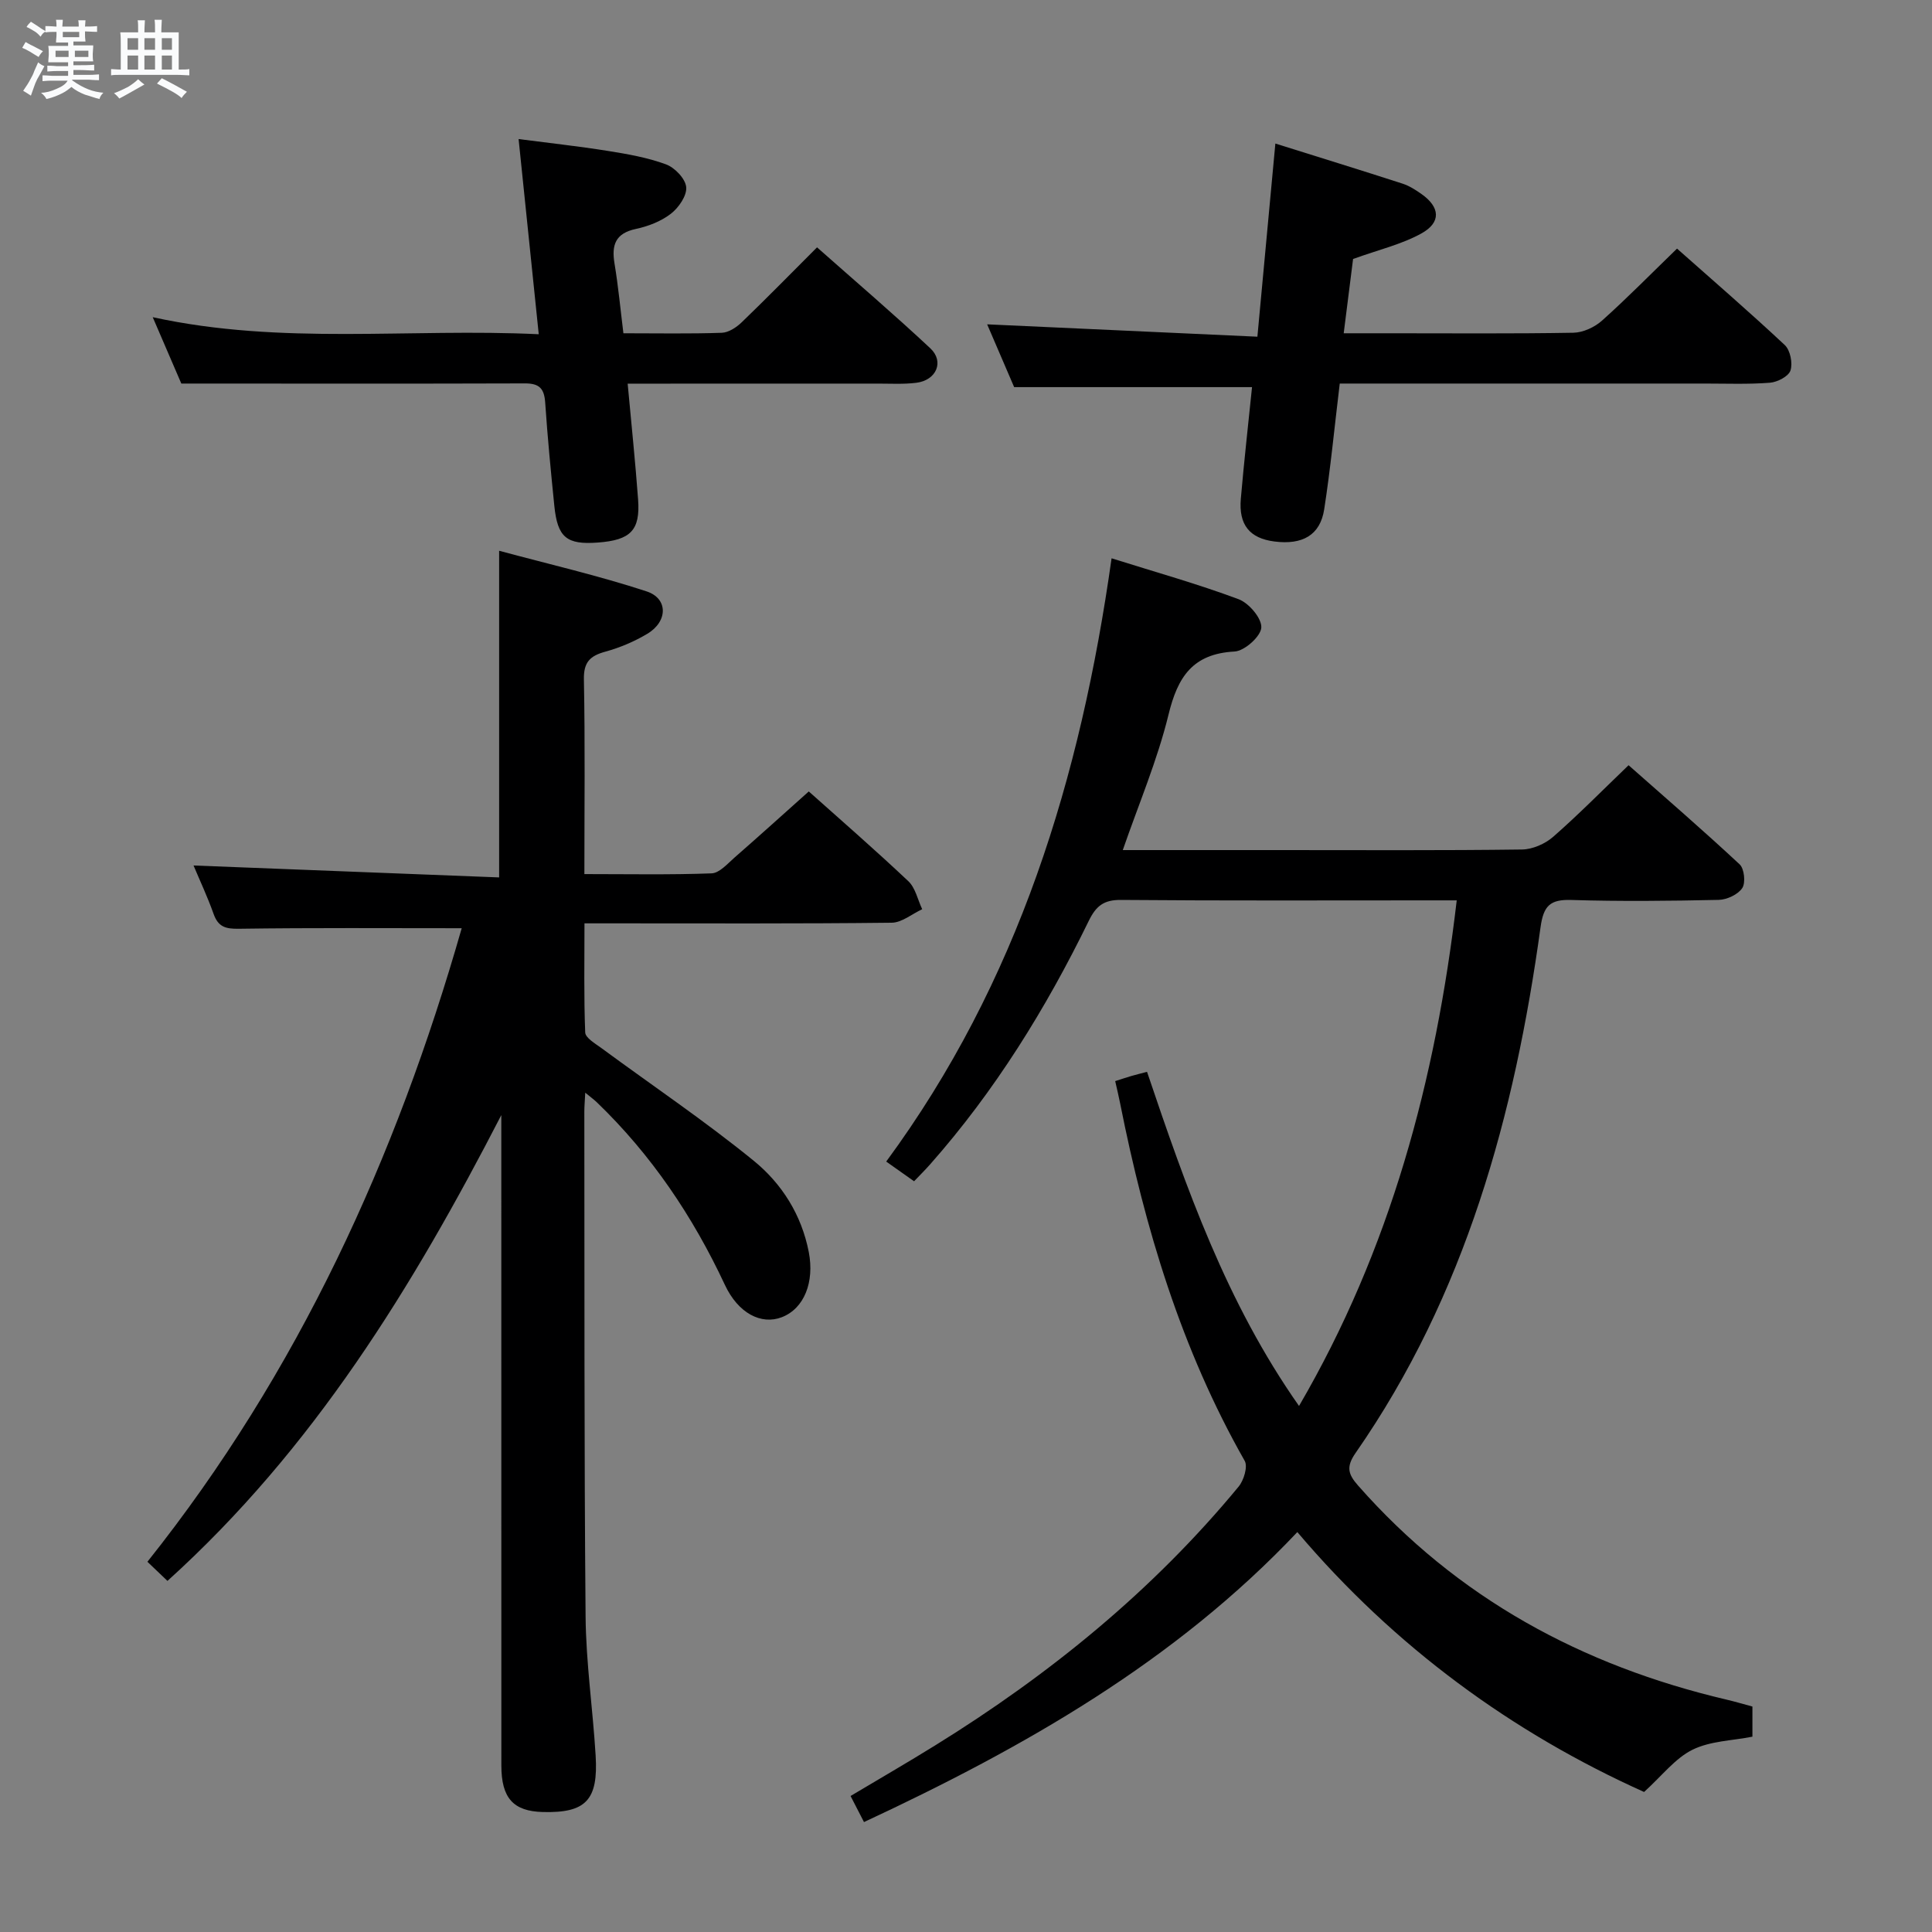 <svg enable-background="new 0 0 400 400" viewBox="0 0 400 400" xmlns="http://www.w3.org/2000/svg"><rect x="0" y="0" width="400" height="400" fill="#808080" stroke="none"/><path d="m6.8 9.5c.6.3 1.3.7 2.1 1.1-.4.4-.7.8-.9 1.2-.7-.4-1.3-.8-1.8-1.1s-1.1-.6-1.6-.8c.2-.4.5-.8.7-1.2.4.2.8.5 1.5.8zm.9 6.9c-.3.6-.5 1.1-.7 1.7s-.4 1.1-.6 1.7c-.6-.4-1.1-.7-1.6-1 .7-1 1.2-1.8 1.5-2.4.3-.5.6-1.1.8-1.7.3-.6.5-1.2.8-1.8.3.3.8.6 1.3.8-.7 1.3-1.2 2.2-1.5 2.7zm.1-11c.4.3 1 .7 1.7 1.1-.5.2-.8.6-1.1 1.1-.5-.6-1-1-1.4-1.2s-.9-.6-1.5-.8c.2-.4.5-.7.9-1.1.5.3.9.6 1.4.9zm10.5 13.1c1 .4 2 .6 3.1.7-.4.4-.7.8-.8 1.3-.9-.2-1.9-.6-3-.9-1-.4-2-.9-2.8-1.6-.5.4-1.1.9-1.9 1.3s-1.9.9-3.3 1.2c-.1-.3-.5-.8-1.1-1.3 1 0 2.1-.3 3.2-.8 1.2-.5 1.9-1 2.3-1.7h-3.2c-.4 0-1 0-2 .1v-1.2c1 0 1.7.1 2 .1h3.3v-1h-2.3c-.2 0-.9 0-2 .1v-1.2c1.2 0 1.9.1 2 .1h2.3v-.8h-4.1c0-.7.1-1.2.1-1.6 0-.5 0-1.1-.1-1.8h4.1v-.7h-2.5c0-.6.1-1.1.1-1.6v-.6h-.5c-.4 0-1 0-1.8.1v-1.3c1.2 0 1.9.1 2.1.1h.2c0-.3 0-.8-.1-1.4h1.4c0 .6-.1 1-.1 1.4h3.4c0-.4 0-.8-.1-1.3h1.5c0 .4-.1.9-.1 1.3.7 0 1.5 0 2.5-.1v1.2c-1 0-1.8-.1-2.5-.1v.6c0 .3 0 .8.1 1.5h-2.5v.8h4.1c0 .7-.1 1.3-.1 1.8s0 1 .1 1.5h-4.1v.8h1.4c.8 0 1.8 0 2.9-.1v1.2c-1 0-1.9-.1-2.8-.1h-1.5v1h3.2c.3 0 1 0 2.1-.1v1.2c-1.1 0-1.8-.1-2.1-.1h-3.4l-.1.1c1.4 1 2.4 1.5 3.4 1.9zm-4.1-6.7v-1.3h-2.7v1.3zm2.2-4.1v-1.1h-3.4v1.1zm1.9 4.1v-1.3h-2.8v1.3z" fill="#fafbfc"/><path d="m37 6.7v2.3 5.4c1 0 1.8 0 2.2-.1v1.3c-.6 0-1.5-.1-2.5-.1h-11.9c-.7 0-1.3 0-1.8.1v-1.3c.5 0 1.1.1 2 .1v-5.2c0-1 0-1.8-.1-2.5h3.7c0-1.3 0-2.1-.1-2.5h1.5c0 .4-.1 1.3-.1 2.5h2.2c0-1.2 0-2.1-.1-2.6h1.5c0 .4-.1 1.3-.1 2.6zm-12.3 13.7c-.3-.4-.7-.8-1.1-1.1 1.1-.4 2.1-.9 2.9-1.3.8-.5 1.5-1 2.1-1.6.4.4.9.8 1.3 1.1-2.5 1.4-4.2 2.4-5.2 2.9zm3.9-10.1v-2.4h-2.2v2.4zm0 4.1v-2.9h-2.2v2.9zm3.5-4.1v-2.4h-2.2v2.4zm0 4.1v-2.9h-2.2v2.9zm.4 2.9 1-1.1c.6.3 1.4.7 2.5 1.3s2 1.1 2.7 1.5c-.4.4-.8.8-1.1 1.3-.8-.8-2.5-1.7-5.1-3zm3.1-7v-2.4h-2.1v2.4zm0 4.1v-2.9h-2.1v2.9z" fill="#fafbfc"/><g fill="#000001"><path d="m268.95 291.09c18.89-32.41 28.28-67.34 32.65-104.68-1.85 0-3.44 0-5.03 0-21.49 0-42.99.09-64.48-.09-3.56-.03-5.16 1.23-6.68 4.35-8.86 18.15-19.42 35.22-32.85 50.41-.98 1.11-2.04 2.16-3.31 3.49-1.86-1.31-3.59-2.53-5.77-4.08 27.33-37.13 40.26-79.47 46.66-124.9 9.06 2.85 17.81 5.3 26.3 8.47 2.14.8 4.82 3.96 4.7 5.88-.12 1.84-3.48 4.84-5.54 4.95-8.66.46-11.77 5.24-13.67 13.06-2.3 9.43-6.16 18.48-9.47 28.05h32.67c16.66 0 33.33.1 49.99-.12 2.19-.03 4.78-1.17 6.45-2.63 5.26-4.6 10.16-9.59 15.61-14.82 7.46 6.59 15.36 13.41 23 20.53.96.9 1.26 3.81.54 4.9-.89 1.34-3.17 2.41-4.88 2.45-10.16.22-20.33.33-30.49.02-4.41-.14-5.78 1.17-6.4 5.66-5.36 38.85-15.53 76.1-38.29 108.83-2.02 2.9-1.53 4.42.51 6.74 20.5 23.3 46.36 37.3 76.3 44.33 1.75.41 3.48.93 5.35 1.43v6.24c-4.17.83-8.73.88-12.42 2.71-3.59 1.78-6.29 5.37-10.01 8.74-27.24-12.25-51.59-29.97-71.79-53.81-25.3 26.79-56.55 44.58-89.72 60.04-1.07-2.07-1.81-3.51-2.78-5.4 5.97-3.56 11.82-6.94 17.56-10.5 23.66-14.65 45.02-32.03 62.79-53.56 1.07-1.3 1.93-4.14 1.25-5.33-13.14-23.11-20.65-48.15-25.79-74.02-.28-1.43-.63-2.85-1.02-4.6 1.26-.4 2.3-.75 3.35-1.06.93-.27 1.88-.5 3.24-.86 8.11 24.02 16.43 47.79 31.47 69.18z"/><path d="m95.59 192.18c-15.59 0-30.88-.11-46.16.11-2.76.04-4.26-.4-5.21-3.08-1.27-3.57-2.89-7.01-4.15-10.02 21.07.82 42.13 1.65 63.27 2.47 0-22.94 0-44.66 0-67.63 10.31 2.78 20.57 5.14 30.53 8.41 4.51 1.48 4.4 6.26.13 8.79-2.68 1.6-5.66 2.86-8.67 3.69-3.17.87-4.51 2.16-4.44 5.75.26 13.28.1 26.56.1 40.3 9.1 0 17.73.17 26.33-.15 1.62-.06 3.27-1.96 4.71-3.23 5.14-4.49 10.19-9.06 15.42-13.73 6.29 5.62 13.58 11.95 20.6 18.57 1.48 1.39 1.95 3.85 2.88 5.81-2.1.98-4.2 2.77-6.31 2.8-19.16.22-38.32.13-57.48.13-1.81 0-3.62 0-6.13 0 0 7.76-.14 15.18.15 22.59.05 1.12 2.06 2.29 3.32 3.21 10.55 7.77 21.44 15.1 31.58 23.36 5.79 4.72 9.89 11.16 11.39 18.9 1.2 6.2-.94 11.7-5.6 13.49-4.24 1.63-9.02-.8-11.78-6.72-6.63-14.17-15.21-26.92-26.51-37.79-.56-.54-1.2-1-2.39-1.98-.09 1.78-.19 2.86-.19 3.94.05 34.82-.05 69.64.26 104.46.08 9.61 1.5 19.21 2.08 28.83.57 9.27-2.04 11.93-10.94 11.7-6.11-.16-8.57-2.88-8.58-9.61-.01-43.15-.01-86.3-.01-129.45 0-1.74 0-3.49 0-5.23-18.33 35.57-38.88 69.11-69.12 96.44-1.2-1.15-2.58-2.46-4.15-3.96 31.24-39.23 51.49-83.65 65.07-131.17z"/><path d="m277.38 79.41c-1.12 9.27-1.92 17.69-3.22 26.05-.83 5.33-4.49 7.4-10.32 6.65-5.1-.66-7.41-3.43-6.94-8.86.67-7.74 1.54-15.47 2.32-23.1-16.64 0-32.69 0-49.25 0-1.78-4.15-3.85-8.96-5.59-13 18.51.85 37.01 1.7 55.95 2.56 1.28-13.79 2.48-26.61 3.72-39.99 8.99 2.82 17.68 5.5 26.33 8.3 1.39.45 2.7 1.29 3.92 2.15 3.85 2.7 4.13 5.87-.01 8.16-4.1 2.27-8.85 3.37-14.15 5.29-.55 4.34-1.21 9.54-1.94 15.38h9.59c12.65 0 25.31.11 37.96-.11 2.02-.04 4.4-1.14 5.94-2.52 5.2-4.65 10.1-9.65 15.52-14.9 7.28 6.46 14.93 13.06 22.31 19.97 1.14 1.07 1.67 3.75 1.18 5.26-.39 1.22-2.71 2.42-4.26 2.54-4.47.35-8.98.17-13.48.17-23.14.01-46.29 0-69.43 0-1.97 0-3.94 0-6.15 0z"/><path d="m37.54 79.41c-1.46-3.38-3.48-8.08-5.92-13.74 26.77 5.85 53.11 2.24 79.92 3.53-1.41-13.71-2.76-26.71-4.17-40.41 6.11.8 12.3 1.47 18.45 2.45 4.08.65 8.22 1.37 12.07 2.79 1.82.67 4.02 2.97 4.18 4.71.17 1.77-1.56 4.27-3.18 5.52-2.03 1.57-4.7 2.6-7.24 3.14-4.26.91-5.06 3.33-4.42 7.17.78 4.69 1.22 9.44 1.84 14.43 7.08 0 13.73.13 20.37-.1 1.41-.05 3.03-1.12 4.12-2.17 5.14-4.95 10.14-10.06 15.6-15.52 7.9 7 15.84 13.78 23.45 20.9 2.94 2.75 1.26 6.62-2.88 7.14-2.63.33-5.32.17-7.98.17-15.33.01-30.65.01-45.98.01-1.78 0-3.56 0-5.82 0 .78 8.47 1.59 16.21 2.16 23.98.47 6.39-1.54 8.42-8.35 8.92-6.44.48-8.33-1.05-8.99-7.58-.72-7.11-1.41-14.22-1.89-21.35-.19-2.89-1.14-4.04-4.21-4.02-23.44.08-46.88.03-71.13.03z"/></g></svg>